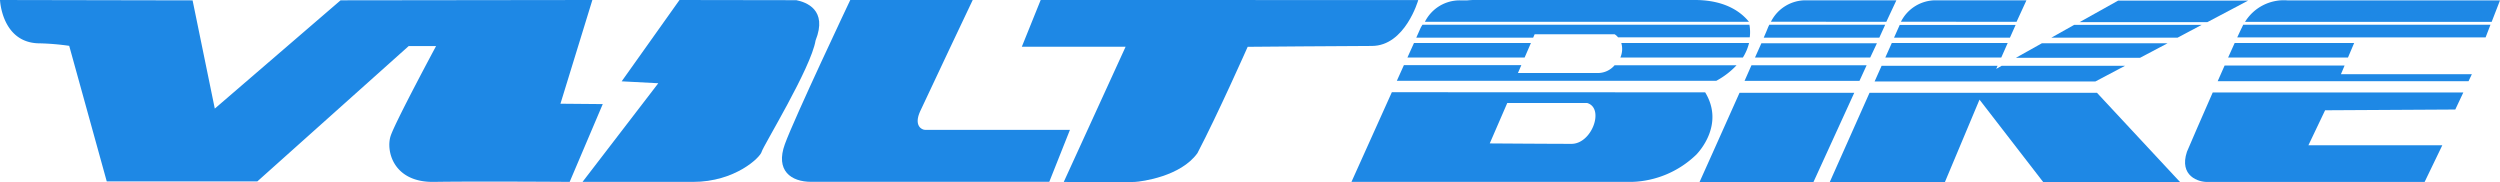 <svg xmlns="http://www.w3.org/2000/svg" viewBox="0 0 404.23 29.45"><title>Asset 5</title><path d="M280.79,10.55H261.07a3.55,3.55,0,0,1-2.51,1.25l-13.12,0,.55-1.27H227l-1.14,2.53h51.66A12.76,12.76,0,0,0,280.79,10.55Z" style="fill:#1e88e5"/><path d="M262,9.3h19.81a8,8,0,0,0,1-2.35H262.15A3.46,3.46,0,0,1,262,9.3Z" style="fill:#1e88e5"/><path d="M229,6.09H247.9l.24-.55,12.93,0a2.07,2.07,0,0,1,.56.5h21.29A6.83,6.83,0,0,0,282.87,4H230s-.22.35-.3.52Z" style="fill:#1e88e5"/><path d="M225.05,14.91l-6.53,14.5h45.35A15.66,15.66,0,0,0,274.28,25c.35-.37,4.62-4.84,1.43-10.07Zm29,8.35h0c-3.32,0-13.17-.07-13.17-.07l2.83-6.53h12.93C259.47,17.5,257.41,23.26,254.09,23.26Z" style="fill:#1e88e5"/><polygon points="227.57 9.3 246.52 9.3 247.54 6.95 228.63 6.95 227.57 9.3" style="fill:#1e88e5"/><path d="M168.27,0l-3.05,7.56H182L172,29.42s10.29.07,11.47,0,7.43-.89,10.14-4.65c3.3-6.3,8.13-17.2,8.13-17.2s16.68-.14,20.07-.14c5.4,0,7.51-7.42,7.51-7.42Z" style="fill:#1e88e5;fill-rule:evenodd"/><path d="M137.48,0s-9,19-10.57,23.3,1,6.1,4.25,6.1h38.5L173,21H149.6c-.61,0-1.86-.72-.82-3s8.5-18,8.5-18Z" style="fill:#1e88e5;fill-rule:evenodd"/><path d="M109.87,0l-9.35,13.15,5.92.31L94.19,29.41h17.86c6.85,0,10.9-4,11.1-4.86s8-13.57,8.72-18c2-5-1.55-6.21-3.11-6.52Z" style="fill:#1e88e5;fill-rule:evenodd"/><path d="M0,0S.28,6.73,6.08,7a40.21,40.21,0,0,1,5.11.41l6.07,21.92H41.61L66.08,7.45h4.43S64,19.55,63.18,21.93s.36,7.59,7,7.48,21.93,0,21.93,0l5.35-12.58-6.84-.06L95.78,0,55.07.05,34.73,17.56,31.14.06Z" style="fill:#1e88e5;fill-rule:evenodd"/><path d="M301.82,10.55H283.2c-.36.81-.73,1.66-1.12,2.53h18.58Z" style="fill:#1e88e5;fill-rule:evenodd"/><path d="M283.77,9.3H302.4L303.48,7H284.8C284.5,7.65,284.15,8.44,283.77,9.3Z" style="fill:#1e88e5;fill-rule:evenodd"/><path d="M305,3.53,306.63.05l-14.57,0a6.27,6.27,0,0,0-5.71,3.46Z" style="fill:#1e88e5;fill-rule:evenodd"/><path d="M274.19,0H239.14a14.2,14.2,0,0,0-1.87.06h-1.16a6.28,6.28,0,0,0-5.71,3.46h52.39C281.72,2.21,279.32.05,274.19,0Z" style="fill:#1e88e5;fill-rule:evenodd"/><path d="M285.92,4.33c-.14.35-.4,1-.74,1.76h18.69L304.82,4H286.08C286,4.13,286,4.22,285.92,4.33Z" style="fill:#1e88e5;fill-rule:evenodd"/><path d="M281.27,15c-3.07,6.89-6.49,14.48-6.49,14.48l18.42,0L299.82,15Z" style="fill:#1e88e5;fill-rule:evenodd"/><polygon points="323.59 9.3 324.63 6.95 305.89 6.95 304.84 9.3 323.59 9.3" style="fill:#1e88e5;fill-rule:evenodd"/><polygon points="356.91 3.58 363.5 0.1 342.48 0.1 336.25 3.58 356.91 3.58" style="fill:#1e88e5;fill-rule:evenodd"/><polygon points="323.65 10.64 322.77 11.14 322.99 10.64 304.24 10.64 303.11 13.17 338.81 13.17 343.6 10.64 323.65 10.64" style="fill:#1e88e5;fill-rule:evenodd"/><polygon points="307.17 4.03 306.25 6.09 324.99 6.09 325.91 4.03 307.17 4.03" style="fill:#1e88e5;fill-rule:evenodd"/><polygon points="325.95 9.35 346.02 9.35 350.47 7 330.15 7 325.95 9.35" style="fill:#1e88e5;fill-rule:evenodd"/><polygon points="302.29 15 295.85 29.45 314.47 29.45 320.07 16.11 330.38 29.45 352.51 29.45 339.06 15 302.29 15" style="fill:#1e88e5;fill-rule:evenodd"/><polygon points="331.69 6.09 352.1 6.09 355.99 4.02 335.38 4.02 331.69 6.09" style="fill:#1e88e5;fill-rule:evenodd"/><path d="M326.06,3.53l1.6-3.48-14.58,0a6.28,6.28,0,0,0-5.71,3.46Z" style="fill:#1e88e5;fill-rule:evenodd"/><path d="M402.88,3.54,404.23.06h-34.4A7.37,7.37,0,0,0,363,3.54Z" style="fill:#1e88e5;fill-rule:evenodd"/><path d="M399.68,12l-21.17,0,.59-1.4H359.7l-1.12,2.53h40.56Z" style="fill:#1e88e5;fill-rule:evenodd"/><path d="M360.27,9.3h19.38l1-2.35H361.33Z" style="fill:#1e88e5;fill-rule:evenodd"/><path d="M402.69,4h-40l0,.05c-.14.25-.48,1-.95,2H401.9" style="fill:#1e88e5;fill-rule:evenodd"/><path d="M397,17.71l1.3-2.76H357.78C356,19,354.26,23,353.61,24.54c-1.31,3.93,1.9,4.95,3.43,4.88h0l35,0,2.86-5.93H373.25l2.7-5.66Z" style="fill:#1e88e5;fill-rule:evenodd"/></svg>